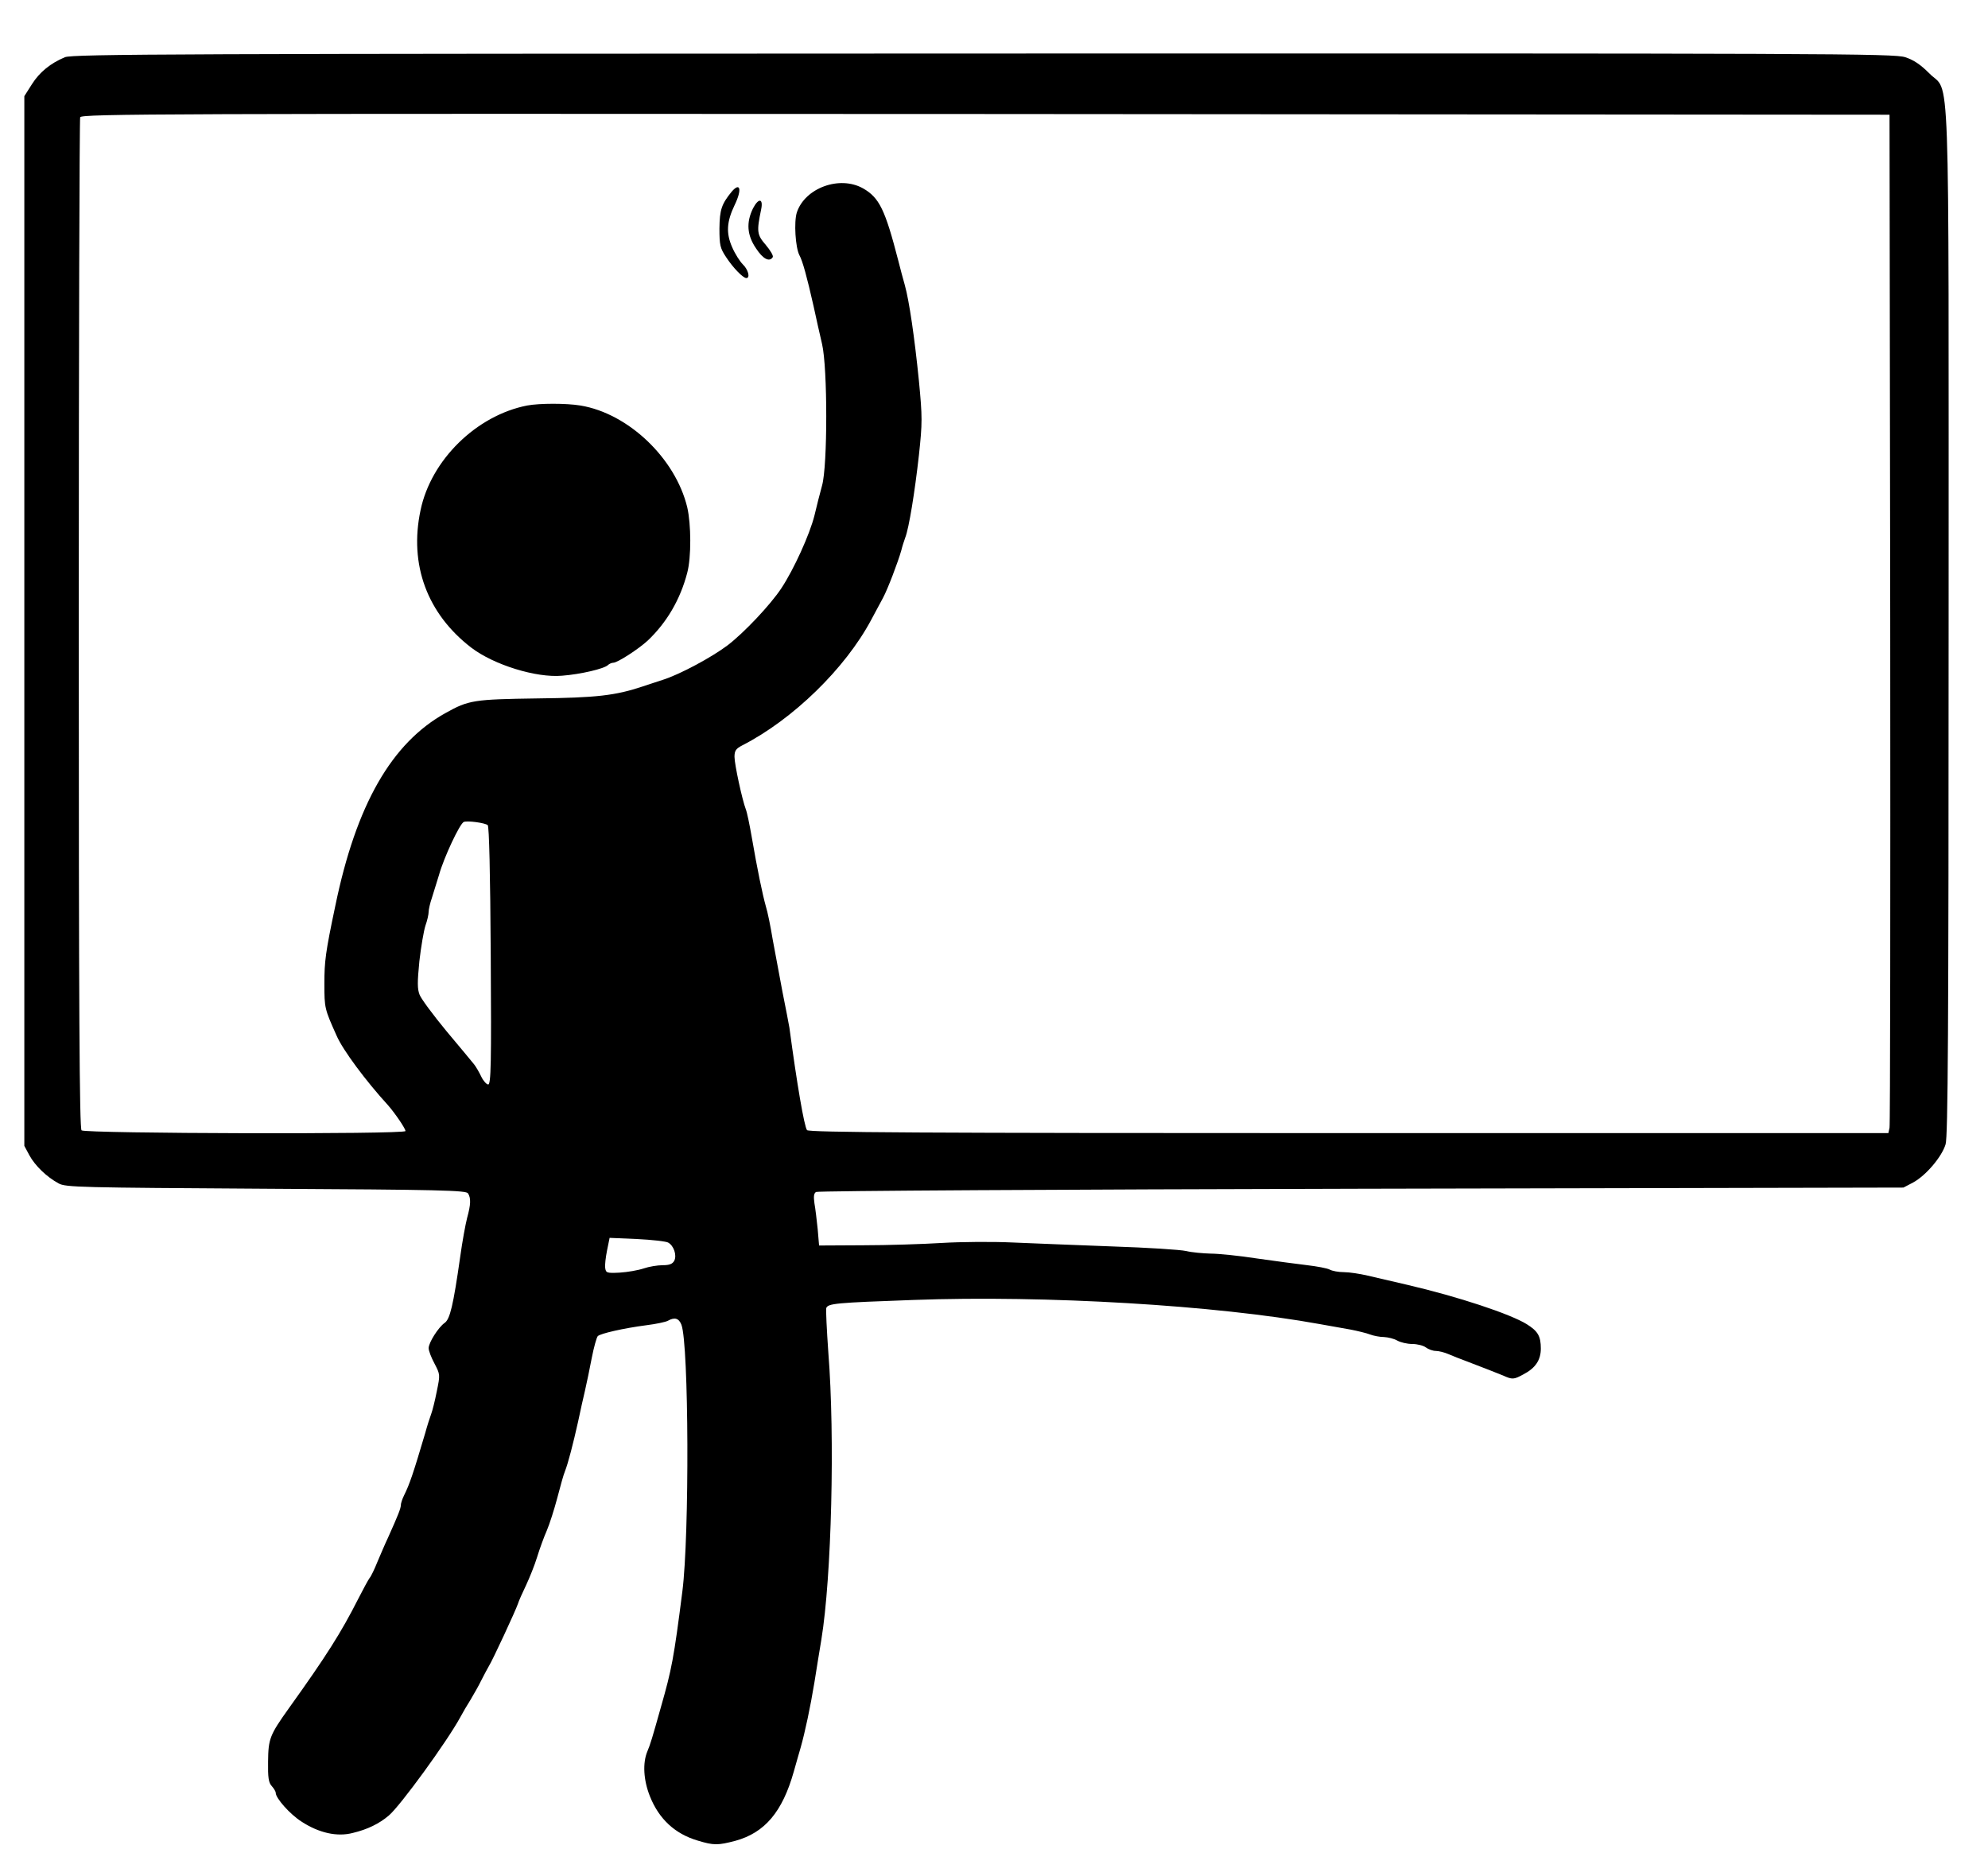 <?xml version="1.0" standalone="no"?>
<!DOCTYPE svg PUBLIC "-//W3C//DTD SVG 20010904//EN"
 "http://www.w3.org/TR/2001/REC-SVG-20010904/DTD/svg10.dtd">
<svg version="1.0" xmlns="http://www.w3.org/2000/svg"
 width="858pt" height="798pt" viewBox="0 0 858 798"
 preserveAspectRatio="xMidYMid meet">
<g transform="translate(0,798) scale(0.1,-0.1)"
fill="#000000" stroke="none">
<path d="M280 7733 c-62 -26 -109 -64 -142 -116 l-33 -52 0 -2265 0 -2265 22
-41 c24 -44 74 -93 126 -121 30 -17 94 -18 895 -23 752 -4 864 -7 872 -20 13
-21 12 -48 -4 -106 -7 -27 -21 -103 -30 -169 -30 -210 -44 -268 -67 -284 -27
-19 -69 -85 -69 -109 0 -11 11 -40 25 -66 25 -48 25 -48 10 -121 -8 -41 -19
-84 -24 -97 -5 -13 -17 -50 -26 -83 -51 -172 -67 -220 -91 -268 -8 -16 -14
-35 -14 -42 0 -14 -11 -42 -55 -140 -13 -27 -33 -75 -46 -105 -12 -30 -27 -62
-34 -70 -6 -8 -28 -49 -49 -90 -74 -146 -138 -247 -300 -473 -82 -115 -88
-131 -89 -229 -1 -69 2 -91 16 -106 9 -10 17 -23 17 -29 0 -23 61 -92 111
-124 75 -49 154 -67 222 -49 63 15 114 40 155 75 49 41 252 320 309 425 10 19
30 53 44 75 13 22 35 60 47 85 13 25 27 52 32 60 16 25 117 243 125 268 4 13
20 49 35 80 15 32 37 86 48 122 11 36 30 88 42 115 12 28 32 91 45 140 13 50
27 101 33 115 14 35 36 121 57 215 9 44 23 105 30 135 7 30 20 93 29 140 9 46
21 89 26 94 11 11 110 34 210 47 41 5 83 14 92 19 30 17 48 11 59 -17 32 -85
35 -907 4 -1151 -37 -290 -46 -336 -92 -497 -39 -139 -46 -162 -59 -193 -21
-50 -17 -124 11 -194 39 -98 108 -162 206 -191 69 -21 87 -21 163 -1 127 35
203 125 252 299 9 33 23 80 30 105 18 64 41 170 59 280 8 52 22 136 30 185 44
269 59 874 30 1238 -7 99 -11 185 -9 192 8 20 40 23 376 35 572 21 1308 -23
1753 -104 44 -8 105 -19 135 -24 30 -6 68 -15 83 -21 16 -6 43 -11 60 -11 18
-1 43 -7 57 -15 14 -8 43 -15 65 -15 22 0 49 -7 59 -15 11 -8 30 -15 43 -15
12 0 37 -6 55 -14 18 -8 52 -21 76 -30 81 -31 127 -49 159 -62 40 -18 46 -18
88 5 52 27 75 62 75 111 0 53 -12 75 -60 105 -70 44 -296 119 -515 170 -60 14
-138 32 -172 40 -34 8 -80 15 -103 15 -23 0 -50 5 -61 11 -11 6 -55 14 -97 19
-42 5 -140 18 -217 29 -77 12 -167 21 -200 21 -33 1 -80 5 -105 11 -25 6 -169
15 -320 20 -151 6 -345 13 -430 17 -85 4 -222 3 -305 -2 -82 -5 -235 -10 -340
-10 l-190 -1 -6 71 c-4 39 -10 89 -14 111 -4 29 -3 43 7 49 7 5 1066 11 2353
14 l2340 5 42 22 c55 30 124 111 140 165 10 35 13 477 13 2256 0 2506 8 2271
-84 2366 -37 37 -66 57 -103 69 -48 16 -318 17 -3980 16 -3460 -1 -3932 -2
-3963 -16z m7878 -2423 c1 -1196 0 -2185 -3 -2197 l-5 -23 -2329 0 c-1851 0
-2330 3 -2338 13 -12 15 -44 203 -76 442 -3 17 -16 86 -30 155 -13 69 -32 170
-42 225 -9 55 -22 120 -30 145 -14 50 -36 155 -61 300 -9 52 -20 105 -25 117
-16 42 -49 195 -49 227 0 26 6 35 33 49 219 112 445 332 557 542 18 33 41 76
51 95 20 37 65 155 79 205 4 17 12 41 17 55 16 41 41 195 59 356 15 140 15
163 0 320 -19 189 -42 346 -61 414 -7 25 -20 72 -28 105 -57 221 -82 272 -152
312 -101 57 -251 2 -286 -104 -13 -41 -6 -151 11 -184 14 -25 33 -95 61 -219
11 -52 28 -126 37 -165 24 -103 24 -525 0 -610 -9 -33 -24 -91 -33 -130 -20
-80 -88 -231 -143 -314 -47 -71 -160 -191 -232 -246 -69 -52 -207 -126 -280
-149 -30 -10 -68 -22 -85 -28 -120 -40 -201 -49 -455 -52 -275 -4 -297 -7
-397 -63 -233 -129 -386 -396 -476 -833 -42 -199 -47 -238 -47 -335 0 -106 1
-109 53 -225 27 -62 126 -195 222 -300 29 -33 75 -100 75 -111 0 -15 -1384
-11 -1398 3 -9 9 -12 508 -12 2184 0 1195 3 2179 6 2188 6 15 356 16 3908 14
l3901 -3 3 -2175z m-6053 -891 c6 -4 11 -208 13 -563 3 -465 1 -556 -11 -556
-7 0 -21 15 -30 34 -9 19 -23 43 -31 53 -8 10 -61 74 -119 143 -57 69 -109
139 -116 157 -10 25 -10 54 -1 145 7 62 19 131 26 153 8 22 14 49 14 60 0 10
6 37 14 60 7 22 21 67 31 100 21 75 90 222 107 228 17 6 91 -4 103 -14z m778
-1801 c25 -13 39 -55 27 -79 -8 -14 -21 -19 -50 -19 -22 0 -59 -6 -82 -14 -24
-8 -70 -16 -103 -18 -56 -3 -60 -1 -63 20 -2 12 2 46 8 76 l11 54 117 -5 c64
-3 125 -10 135 -15z"/>
<path d="M3158 7153 c-44 -54 -52 -78 -53 -159 0 -72 3 -85 29 -124 30 -46 73
-90 87 -90 18 0 8 37 -15 59 -13 13 -34 46 -46 74 -27 61 -24 110 11 183 32
66 24 100 -13 57z"/>
<path d="M3250 7081 c-30 -61 -26 -116 13 -173 30 -46 58 -60 72 -38 4 6 -10
29 -30 53 -38 44 -40 57 -20 153 10 48 -11 51 -35 5z"/>
<path d="M2275 6230 c-219 -43 -415 -235 -460 -452 -50 -235 29 -447 219 -593
97 -74 280 -131 392 -121 79 6 182 30 198 46 5 5 16 10 23 10 18 0 109 59 149
96 82 78 140 177 170 292 18 67 17 210 0 283 -51 211 -254 405 -461 439 -61
10 -176 10 -230 0z"/>
</g>
</svg>
